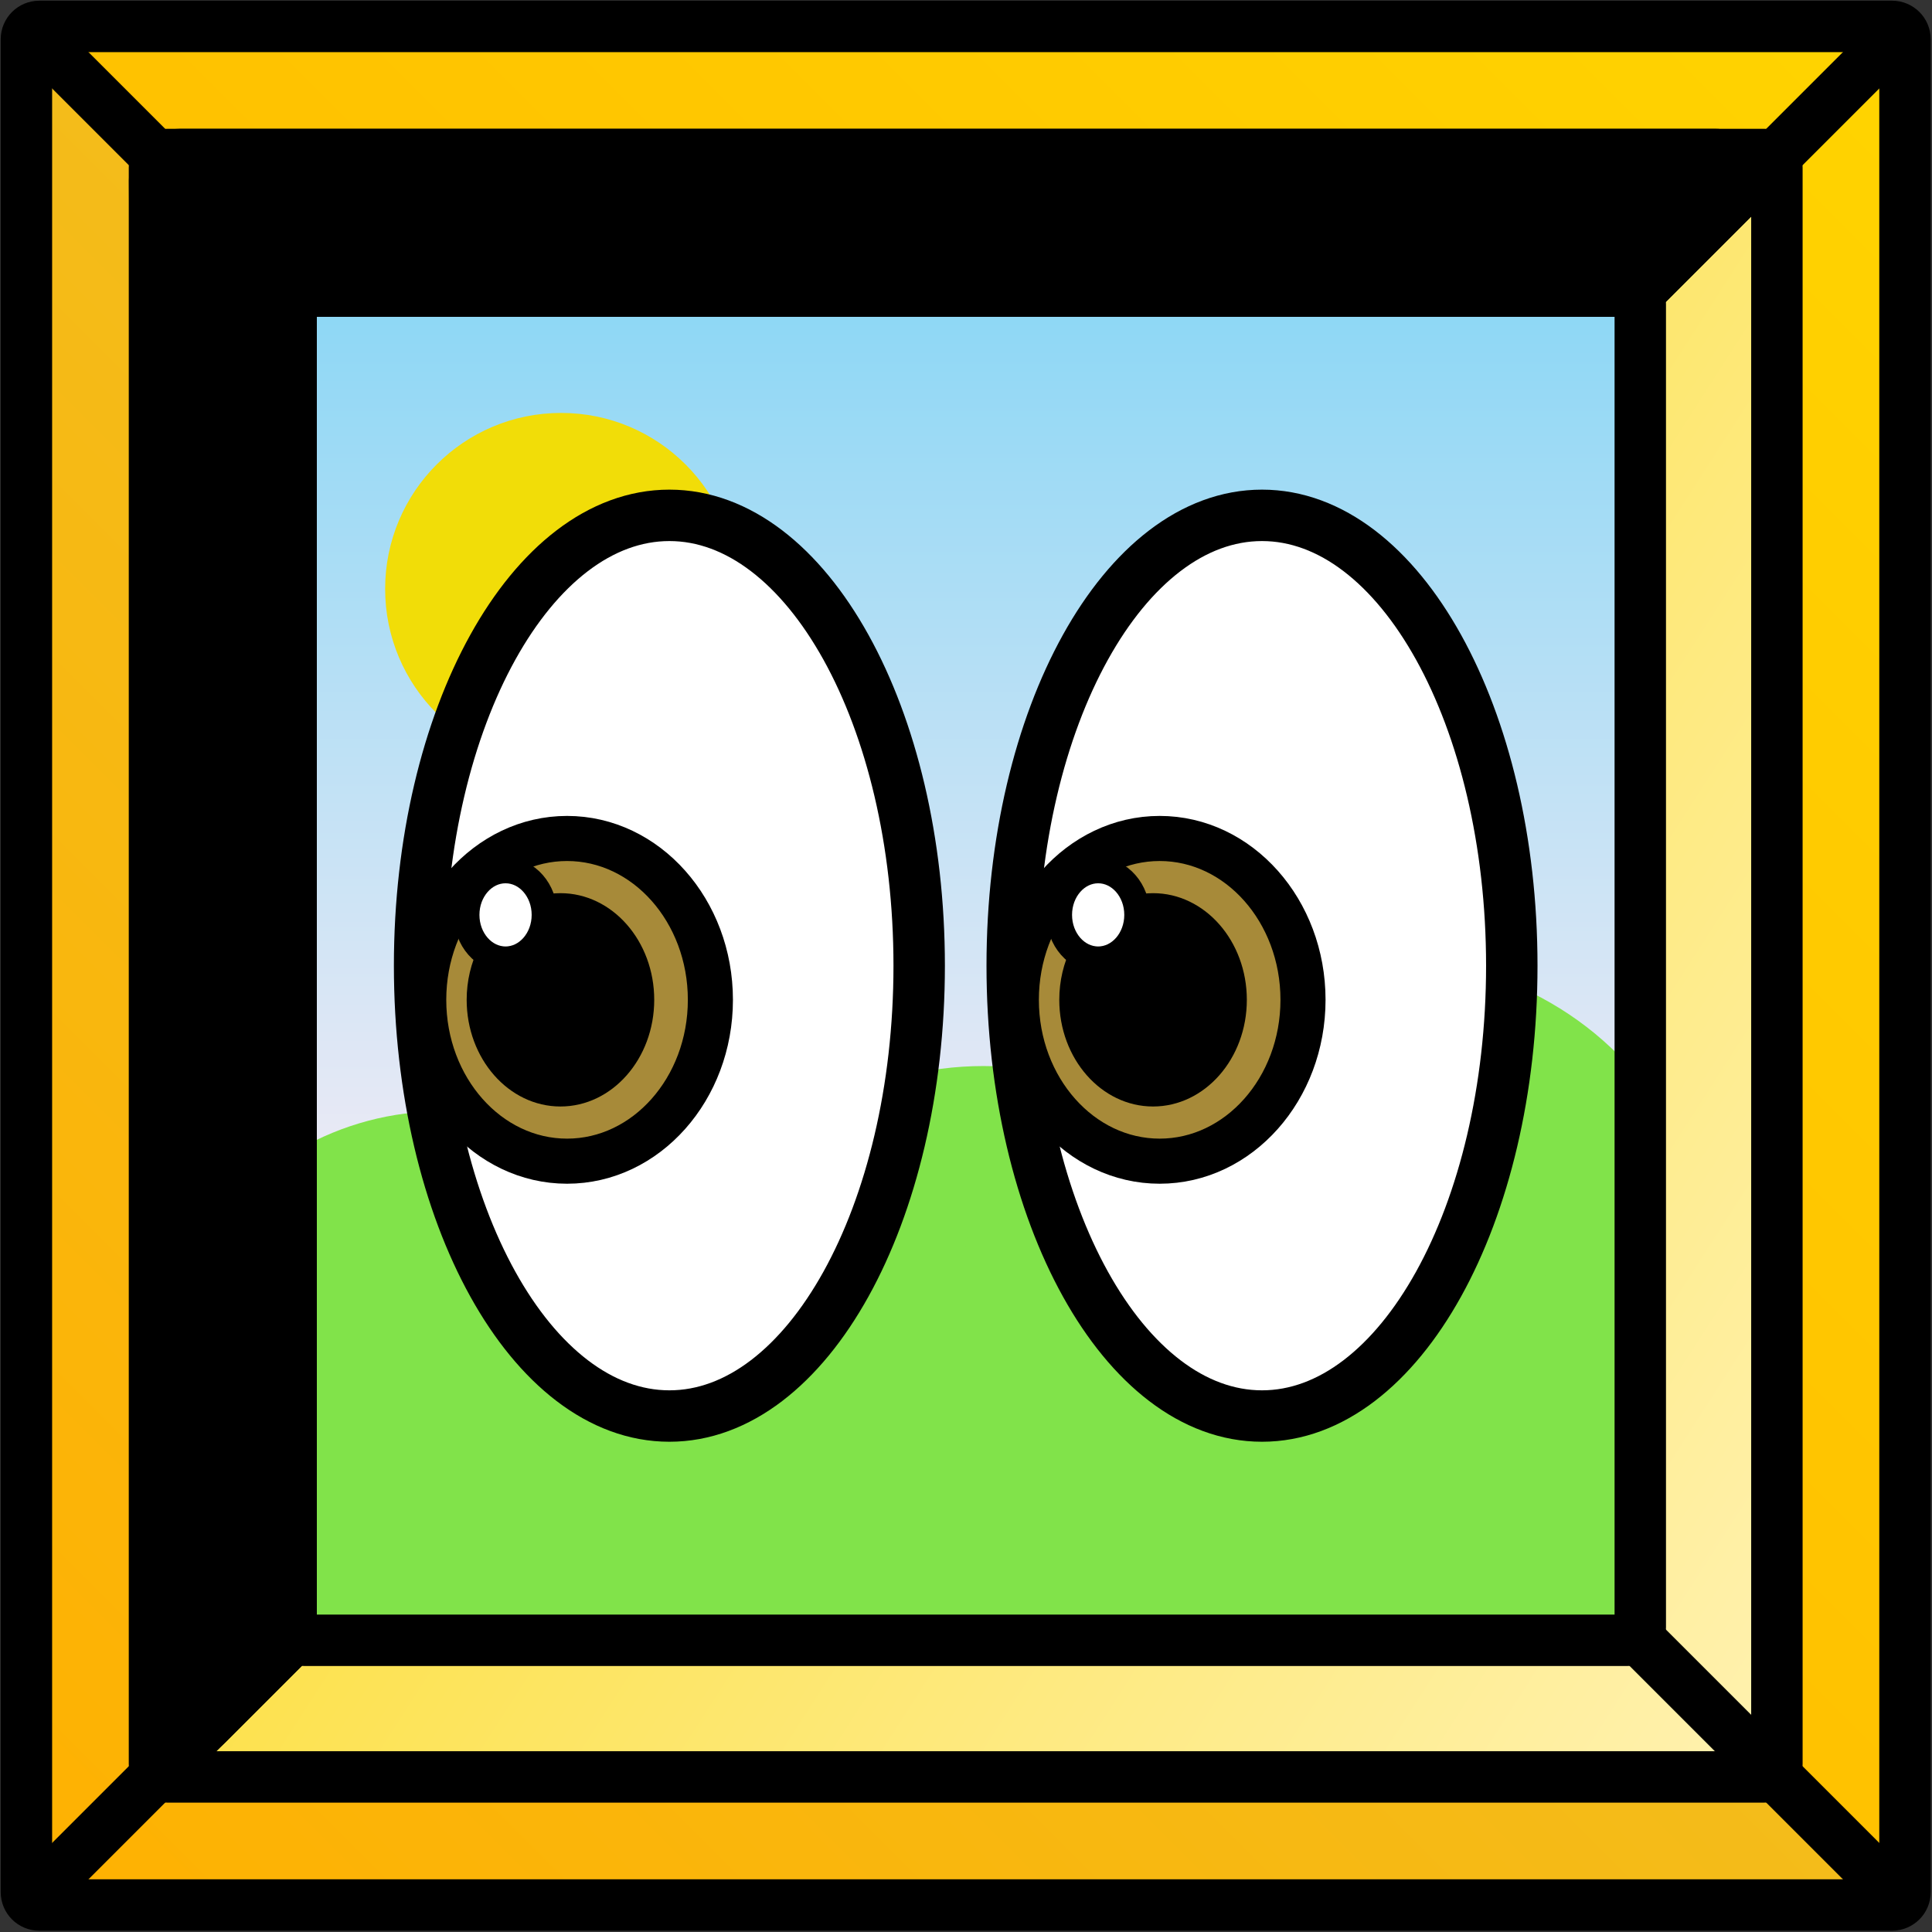 <svg xmlns="http://www.w3.org/2000/svg" fill-rule="evenodd" clip-rule="evenodd" viewBox="0 0 2134 2134">
  <rect x="0" y="0" width="2134" height="2134" fill="#333333" stroke="none"/>
  <path id="artsee_store_icon" fill="none" d="M0 0H2133.3V2133.3H0z"/>
  <path fill="url(#_Linear1)" d="M321.4 321.4H1812V1259.4H321.4z"/>
  <circle cx="842.3" cy="1708.9" r="246.3" fill="#81e34a"/>
  <circle cx="487.8" cy="1543.9" r="316.5" fill="#81e34a"/>
  <circle cx="804.4" cy="1671.3" r="157.9" fill="#81e34a"/>
  <circle cx="1086.3" cy="1538.2" r="360.7" fill="#81e34a"/>
  <ellipse cx="1189.5" cy="1395" fill="#81e34a" rx="124.5" ry="123.6"/>
  <circle cx="1533.7" cy="1418.2" r="358.4" fill="#81e34a"/>
  <circle cx="1382.2" cy="1672.5" r="246.3" fill="#81e34a"/>
  <circle cx="1671.1" cy="1652.3" r="246.3" fill="#81e34a"/>
  <path fill="url(#_Linear2)" d="M171.293,31.445l-141.553,-0l-0,2072.14l2073.85,-0l-0,-141.554l-1932.29,0l0,-1930.59Z"/>
  <path fill="url(#_Linear3)" d="M2103.59,171.293l-0,-141.553l-2026.09,-0l64.807,121.088l1814.62,18.935l-0,1788.86l141.553,144.965l0,-1932.35l5.117,0.053Z"/>
  <circle cx="619.8" cy="650.5" r="194.4" fill="#f1dd08"/>
  <path fill="url(#_Linear4)" fill-rule="nonzero" stroke="#000" stroke-width="1.7" d="M1800.01,1811.95l-1449.65,0l-167.135,146.67l1766.86,0l-0,-1773.68l-150.081,139.848l-0,1487.17Z"/>
  <path fill="#fff" stroke="#000" stroke-miterlimit="10" stroke-width="56.8" d="M1015.29,1066.66c-0,-274.537 -123.629,-497.428 -275.907,-497.428c-152.279,-0 -275.909,222.891 -275.909,497.428c0,274.538 123.63,497.428 275.909,497.428c152.278,0 275.907,-222.89 275.907,-497.428Z"/>
  <path fill="#a78a39" stroke="#000" stroke-miterlimit="10" stroke-width="49.8" d="M784.666,1104.36c-0,-98.364 -70.942,-178.224 -158.324,-178.224c-87.381,-0 -158.323,79.86 -158.323,178.224c-0,98.365 70.942,178.225 158.323,178.225c87.382,-0 158.324,-79.86 158.324,-178.225Z"/>
  <path fill="#fff" stroke="#000" stroke-miterlimit="10" stroke-width="28.4" d="M601.456,1010.53c0,-27.093 -19.289,-49.09 -43.046,-49.09c-23.759,-0 -43.047,21.997 -43.047,49.09c-0,27.093 19.288,49.09 43.047,49.09c23.757,0 43.046,-21.997 43.046,-49.09Z"/>
  <path d="M597.181,989.191c2.74,6.457 4.275,13.696 4.275,21.342c0,27.093 -19.289,49.09 -43.046,49.09c-11.404,0 -21.779,-5.067 -29.486,-13.337c-8.566,17.145 -13.461,36.968 -13.461,58.08c0,65.023 46.414,117.812 103.582,117.812c57.169,-0 103.581,-52.789 103.581,-117.812c0,-65.021 -46.412,-117.81 -103.581,-117.81c-7.501,-0 -14.816,0.907 -21.864,2.635Z"/>
  <path fill="#fff" stroke="#000" stroke-miterlimit="10" stroke-width="56.8" d="M1669.86,1066.66c-0,-274.537 -123.629,-497.428 -275.909,-497.428c-152.277,-0 -275.907,222.891 -275.907,497.428c0,274.538 123.63,497.428 275.907,497.428c152.28,0 275.909,-222.89 275.909,-497.428Z"/>
  <path fill="#a78a39" stroke="#000" stroke-miterlimit="10" stroke-width="49.8" d="M1439.24,1104.36c-0,-98.364 -70.942,-178.224 -158.324,-178.224c-87.381,-0 -158.323,79.86 -158.323,178.224c-0,98.365 70.942,178.225 158.323,178.225c87.382,-0 158.324,-79.86 158.324,-178.225Z"/>
  <path fill="#fff" stroke="#000" stroke-miterlimit="10" stroke-width="28.4" d="M1256.03,1010.53c0,-27.093 -19.289,-49.09 -43.046,-49.09c-23.759,-0 -43.047,21.997 -43.047,49.09c-0,27.093 19.288,49.09 43.047,49.09c23.757,0 43.046,-21.997 43.046,-49.09Z"/>
  <path d="M1251.75,989.191c2.74,6.457 4.275,13.696 4.275,21.342c0,27.093 -19.289,49.09 -43.046,49.09c-11.404,0 -21.779,-5.067 -29.486,-13.337c-8.566,17.145 -13.461,36.968 -13.461,58.08c0,65.023 46.414,117.812 103.582,117.812c57.169,-0 103.581,-52.789 103.581,-117.812c0,-65.021 -46.412,-117.81 -103.581,-117.81c-7.501,-0 -14.816,0.907 -21.864,2.635Z"/>
  <path fill="none" stroke="#000" stroke-linecap="round" stroke-linejoin="round" stroke-miterlimit="1.5" stroke-width="56.8" d="M2104.17,43.378c-0,-7.848 -6.362,-14.211 -14.207,-14.211l-2046.58,-0c-7.848,-0 -14.211,6.363 -14.211,14.211l-0,2046.58c-0,7.845 6.363,14.207 14.211,14.207l2046.58,-0c7.845,-0 14.207,-6.362 14.207,-14.207l-0,-2046.58Z"/>
  <path stroke="#000" stroke-linecap="round" stroke-linejoin="round" stroke-miterlimit="1.5" stroke-width="56.8" d="M1914.16,219.166c8.135,-8.129 10.556,-20.355 6.156,-30.977c-4.4,-10.621 -14.752,-17.545 -26.264,-17.545l-1694.82,-0c-7.566,-0 -14.821,3.016 -20.156,8.382c-5.336,5.367 -8.31,12.637 -8.268,20.205c1.148,199.693 7.97,1386.68 9.686,1685.15c0.066,11.461 7.016,21.762 17.622,26.128c10.606,4.349 22.792,1.91 30.901,-6.208c30.803,-30.801 67.936,-67.929 84.21,-84.199c5.331,-5.338 8.326,-12.569 8.326,-20.107l-0,-1450.02c-0,-7.54 2.994,-14.77 8.326,-20.099c5.329,-5.332 12.559,-8.326 20.099,-8.326l1450.02,-0c7.538,-0 14.769,-2.995 20.107,-8.326c17.669,-17.664 60.05,-60.06 94.057,-94.06Z"/>
  <path fill="none" stroke="#000" stroke-linecap="round" stroke-linejoin="round" stroke-miterlimit="1.5" stroke-width="56.8" d="M1962.68,184.855c0,-7.848 -6.361,-14.211 -14.206,-14.211l-1763.63,-0c-7.849,-0 -14.212,6.363 -14.212,14.211l-0,1763.62c-0,7.845 6.363,14.223 14.212,14.223l1763.63,0c7.845,0 14.206,-6.378 14.206,-14.223l0,-1763.62Z"/>
  <path fill="none" stroke="#000" stroke-linecap="round" stroke-linejoin="round" stroke-miterlimit="1.5" stroke-width="56.8" d="M1811.78,335.763c0,-7.848 -6.361,-14.211 -14.206,-14.211l-1461.81,-0c-7.848,-0 -14.212,6.363 -14.212,14.211l0,1461.8c0,7.845 6.364,14.223 14.212,14.223l1461.81,0c7.845,0 14.206,-6.378 14.206,-14.223l0,-1461.8Z"/>
  <path fill="none" stroke="#000" stroke-linecap="round" stroke-linejoin="round" stroke-miterlimit="1.5" stroke-width="56.8" d="M2098.64,2098.64l-286.86,-286.86"/>
  <path fill="none" stroke="#000" stroke-linecap="round" stroke-linejoin="round" stroke-miterlimit="1.5" stroke-width="56.8" d="M34.691,2098.64l286.861,-286.86"/>
  <path fill="none" stroke="#000" stroke-linecap="round" stroke-linejoin="round" stroke-miterlimit="1.5" stroke-width="56.8" d="M2098.64,34.69l-286.86,286.862"/>
  <path fill="none" stroke="#000" stroke-linecap="round" stroke-linejoin="round" stroke-miterlimit="1.5" stroke-width="56.8" d="M34.691,34.69l286.861,286.862"/>
  <defs>
    <linearGradient id="_Linear1" x1="0" x2="1" y1="0" y2="0" gradientTransform="rotate(90 372.6 694) scale(938.007)" gradientUnits="userSpaceOnUse">
      <stop offset="0" stop-color="#8cd7f5"/>
      <stop offset="1" stop-color="#e8e9f5"/>
    </linearGradient>
    <linearGradient id="_Linear2" x1="0" x2="1" y1="0" y2="0" gradientTransform="scale(2631.4) rotate(-44.7 1 .4)" gradientUnits="userSpaceOnUse">
      <stop offset="0" stop-color="#ffb100"/>
      <stop offset="1" stop-color="#ebc42e"/>
    </linearGradient>
    <linearGradient id="_Linear3" x1="0" x2="1" y1="0" y2="0" gradientTransform="rotate(135.1 984.3 477.5) scale(2563.85)" gradientUnits="userSpaceOnUse">
      <stop offset="0" stop-color="#ffd300"/>
      <stop offset="1" stop-color="#ffb100"/>
    </linearGradient>
    <linearGradient id="_Linear4" x1="0" x2="1" y1="0" y2="0" gradientTransform="rotate(-146.8 1244.2 680.5) scale(1675.463)" gradientUnits="userSpaceOnUse">
      <stop offset="0" stop-color="#fff1ad"/>
      <stop offset="1" stop-color="#fcdf3e"/>
    </linearGradient>
  </defs>
</svg>
